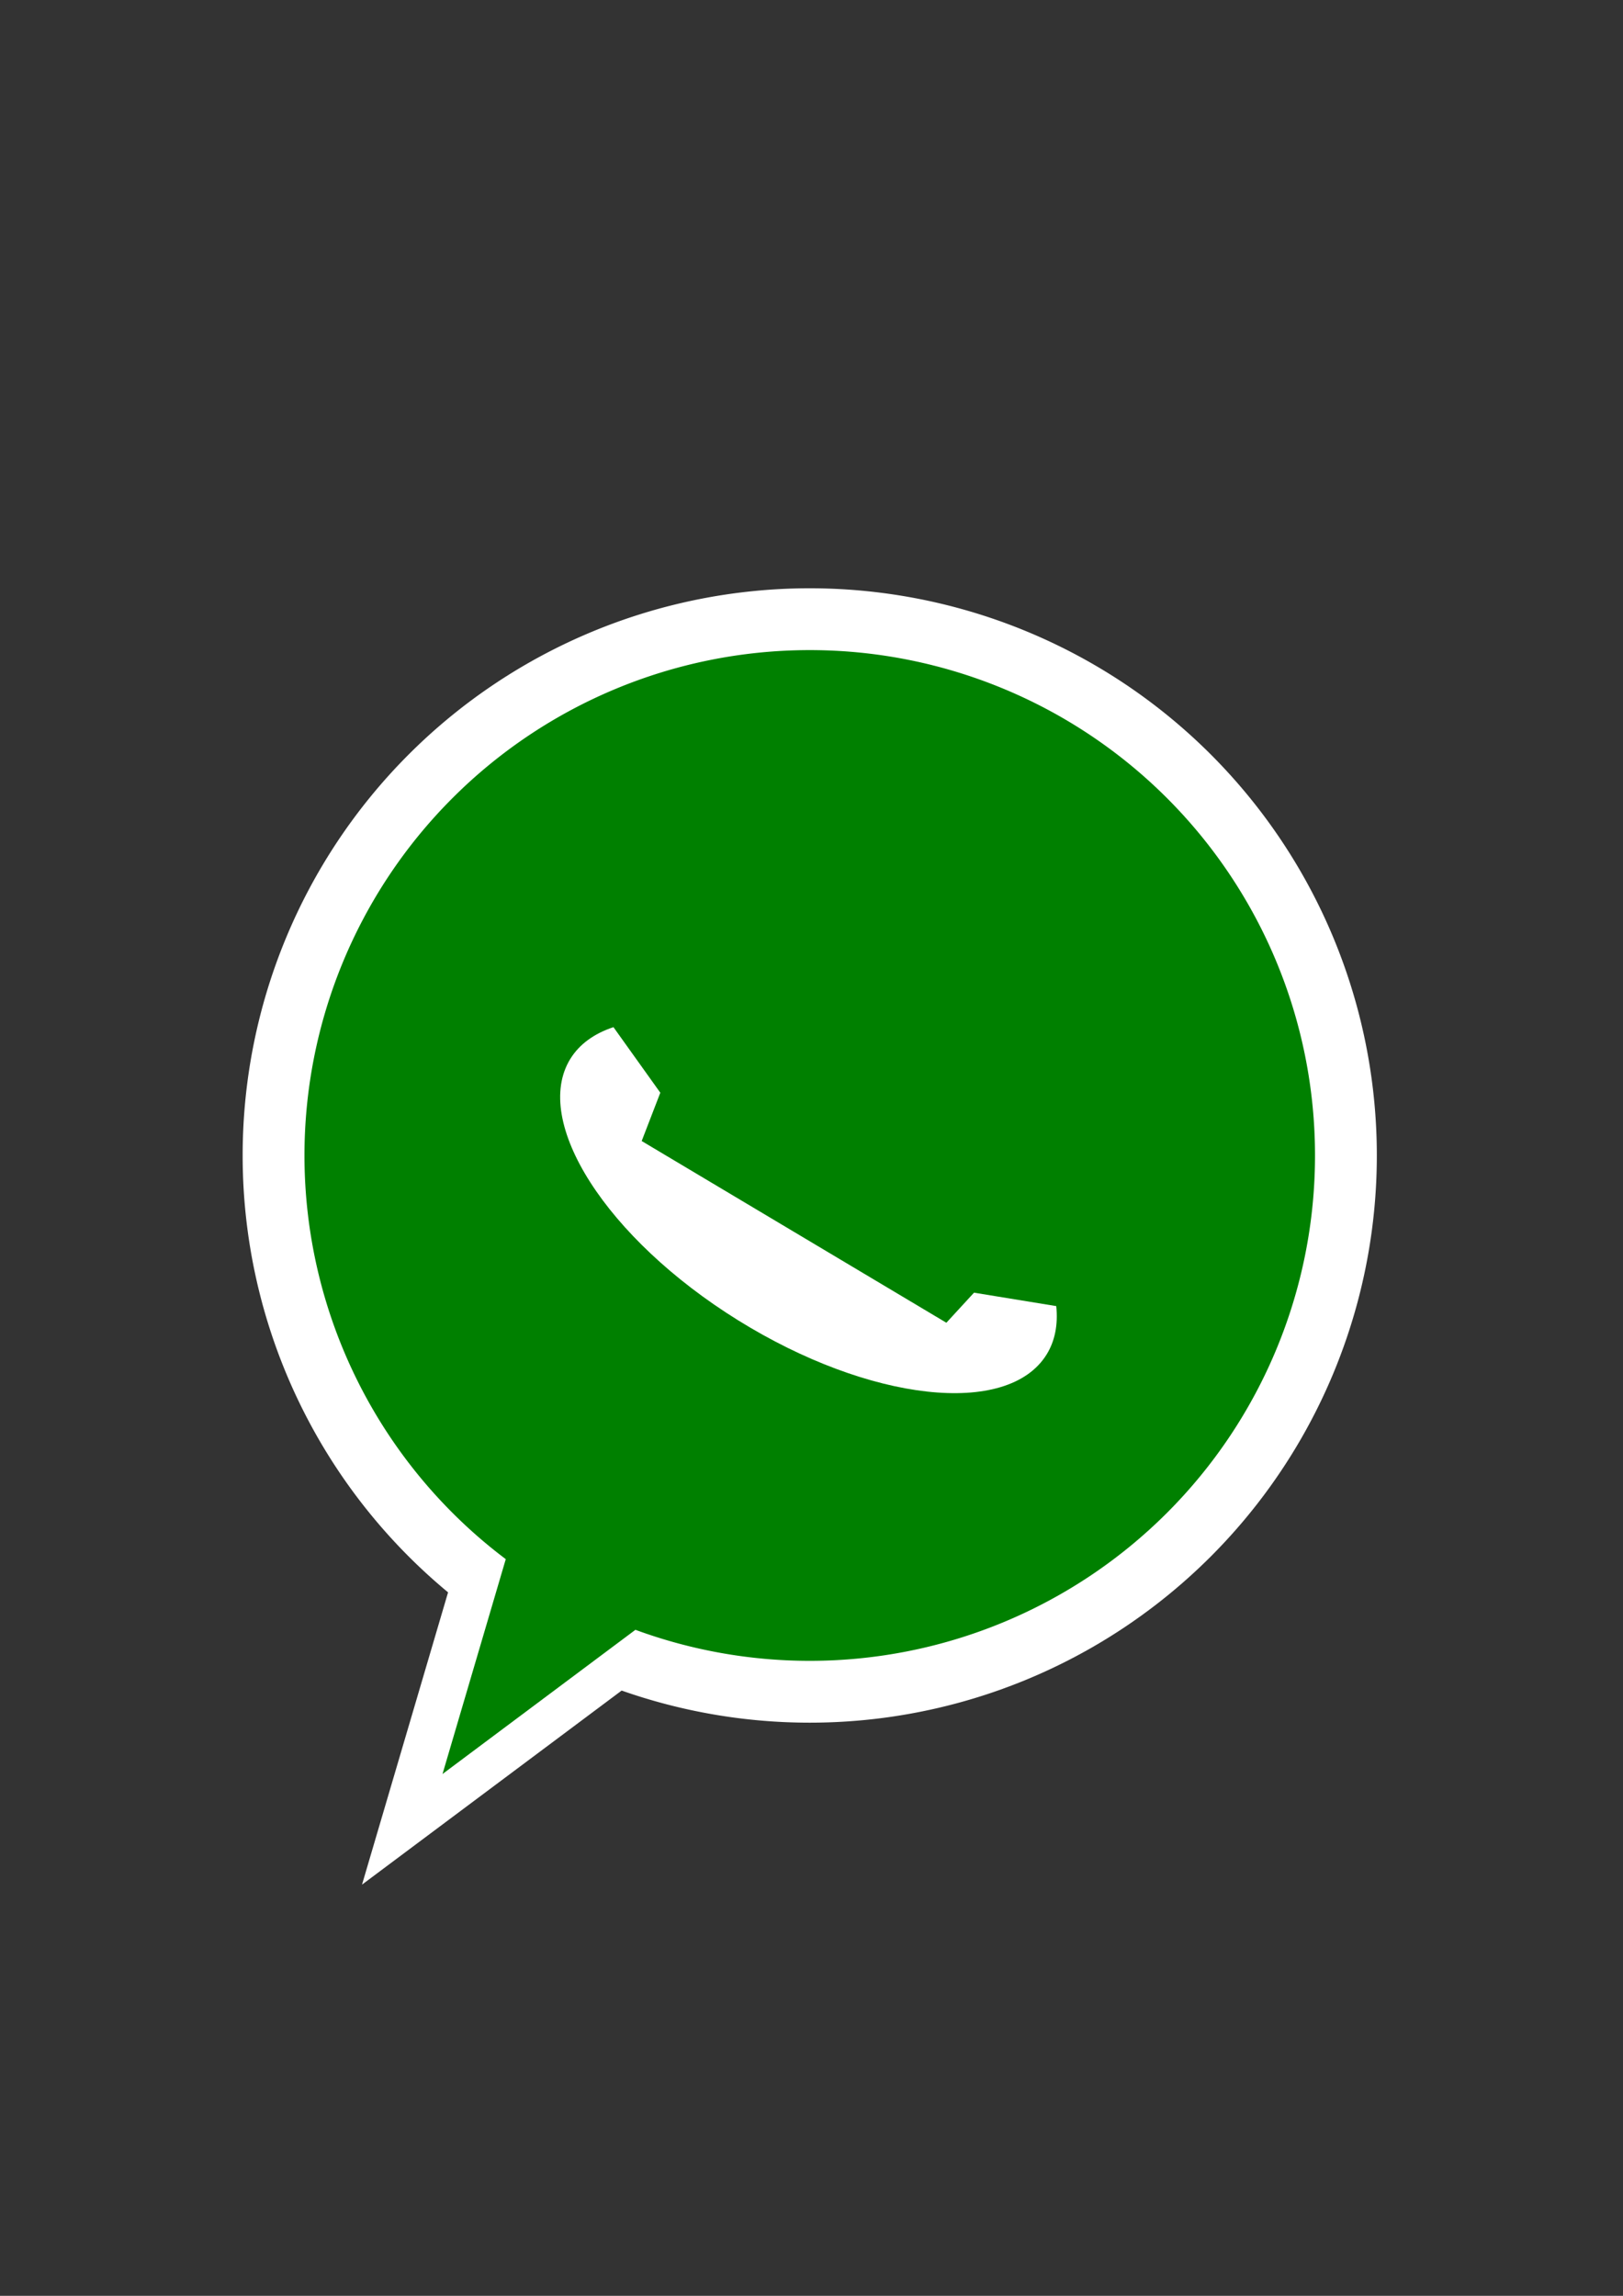 <?xml version="1.0" encoding="UTF-8" standalone="no"?>
<svg
   xmlns:dc="http://purl.org/dc/elements/1.1/"
   xmlns:cc="http://creativecommons.org/ns#"
   xmlns:rdf="http://www.w3.org/1999/02/22-rdf-syntax-ns#"
   xmlns:svg="http://www.w3.org/2000/svg"
   xmlns="http://www.w3.org/2000/svg"
   xmlns:sodipodi="http://sodipodi.sourceforge.net/DTD/sodipodi-0.dtd"
   xmlns:inkscape="http://www.inkscape.org/namespaces/inkscape"
   width="210mm"
   height="297mm"
   viewBox="0 0 210 297"
   version="1.1"
   id="svg8"
   inkscape:version="1.0.2 (e86c870879, 2021-01-15)"
   sodipodi:docname="udemy_whatapp_logo.svg">
  <rect x="0" y="0" width="210" height="297" fill="#333333" stroke="none"/>
  <defs
     id="defs2" />
  <sodipodi:namedview
     id="base"
     pagecolor="#ffffff"
     bordercolor="#666666"
     borderopacity="1.0"
     inkscape:pageopacity="0.0"
     inkscape:pageshadow="2"
     inkscape:zoom="0.35"
     inkscape:cx="534.28571"
     inkscape:cy="528.8137"
     inkscape:document-units="mm"
     inkscape:current-layer="layer1"
     inkscape:document-rotation="0"
     showgrid="false"
     inkscape:window-width="1366"
     inkscape:window-height="710"
     inkscape:window-x="0"
     inkscape:window-y="27"
     inkscape:window-maximized="1"
     inkscape:snap-global="false" />
  <g
     inkscape:label="Layer 1"
     inkscape:groupmode="layer"
     id="layer1">
    <g
       id="g1057">
      <path
         id="path1029"
         style="opacity:1;fill:#ffffff;fill-opacity:1;fill-rule:evenodd;stroke:none;stroke-width:1;stroke-linejoin:round"
         d="M 395.367,287.182 A 276.89,276.89 0 0 0 118.477,564.072 276.89,276.89 0 0 0 218.775,777.34 l -18.268,62.037 -23.748,80.648 65.002,-48.576 61.77,-46.16 A 276.89,276.89 0 0 0 395.367,840.963 276.89,276.89 0 0 0 672.258,564.072 276.89,276.89 0 0 0 395.367,287.182 Z"
         transform="scale(0.265)" />
      <path
         id="circle1031"
         style="opacity:1;fill:#008000;fill-opacity:1;fill-rule:evenodd;stroke:none;stroke-width:0.891;stroke-linejoin:round"
         d="m 394.832,317.365 a 246.708,246.708 0 0 0 -246.172,246.707 246.708,246.708 0 0 0 98.287,197.066 l -12.752,43.307 -18.133,61.58 49.631,-37.092 44.562,-33.301 a 246.708,246.708 0 0 0 85.111,15.146 246.708,246.708 0 0 0 246.707,-246.707 246.708,246.708 0 0 0 -246.707,-246.707 246.708,246.708 0 0 0 -0.535,0 z"
         transform="scale(0.265)" />
      <path
         id="path1041"
         style="opacity:1;fill:#ffffff;fill-opacity:1;fill-rule:evenodd;stroke:none;stroke-width:0.13;stroke-linejoin:round"
         d="m 73.804,136.967 c -5.025,8.118 4.677,23.255 21.678,33.821 17.011,10.572 34.888,12.564 39.931,4.451 1.079,-1.736 1.504,-3.86 1.256,-6.273 l -10.641,-1.738 -3.577,3.89 -39.423,-23.508 2.41,-6.249 -6.062,-8.482 c -2.518,0.832 -4.406,2.215 -5.563,4.077 l -0.007,0.012 z"
         sodipodi:nodetypes="cccccccccccc" />
    </g>
  </g>
</svg>
